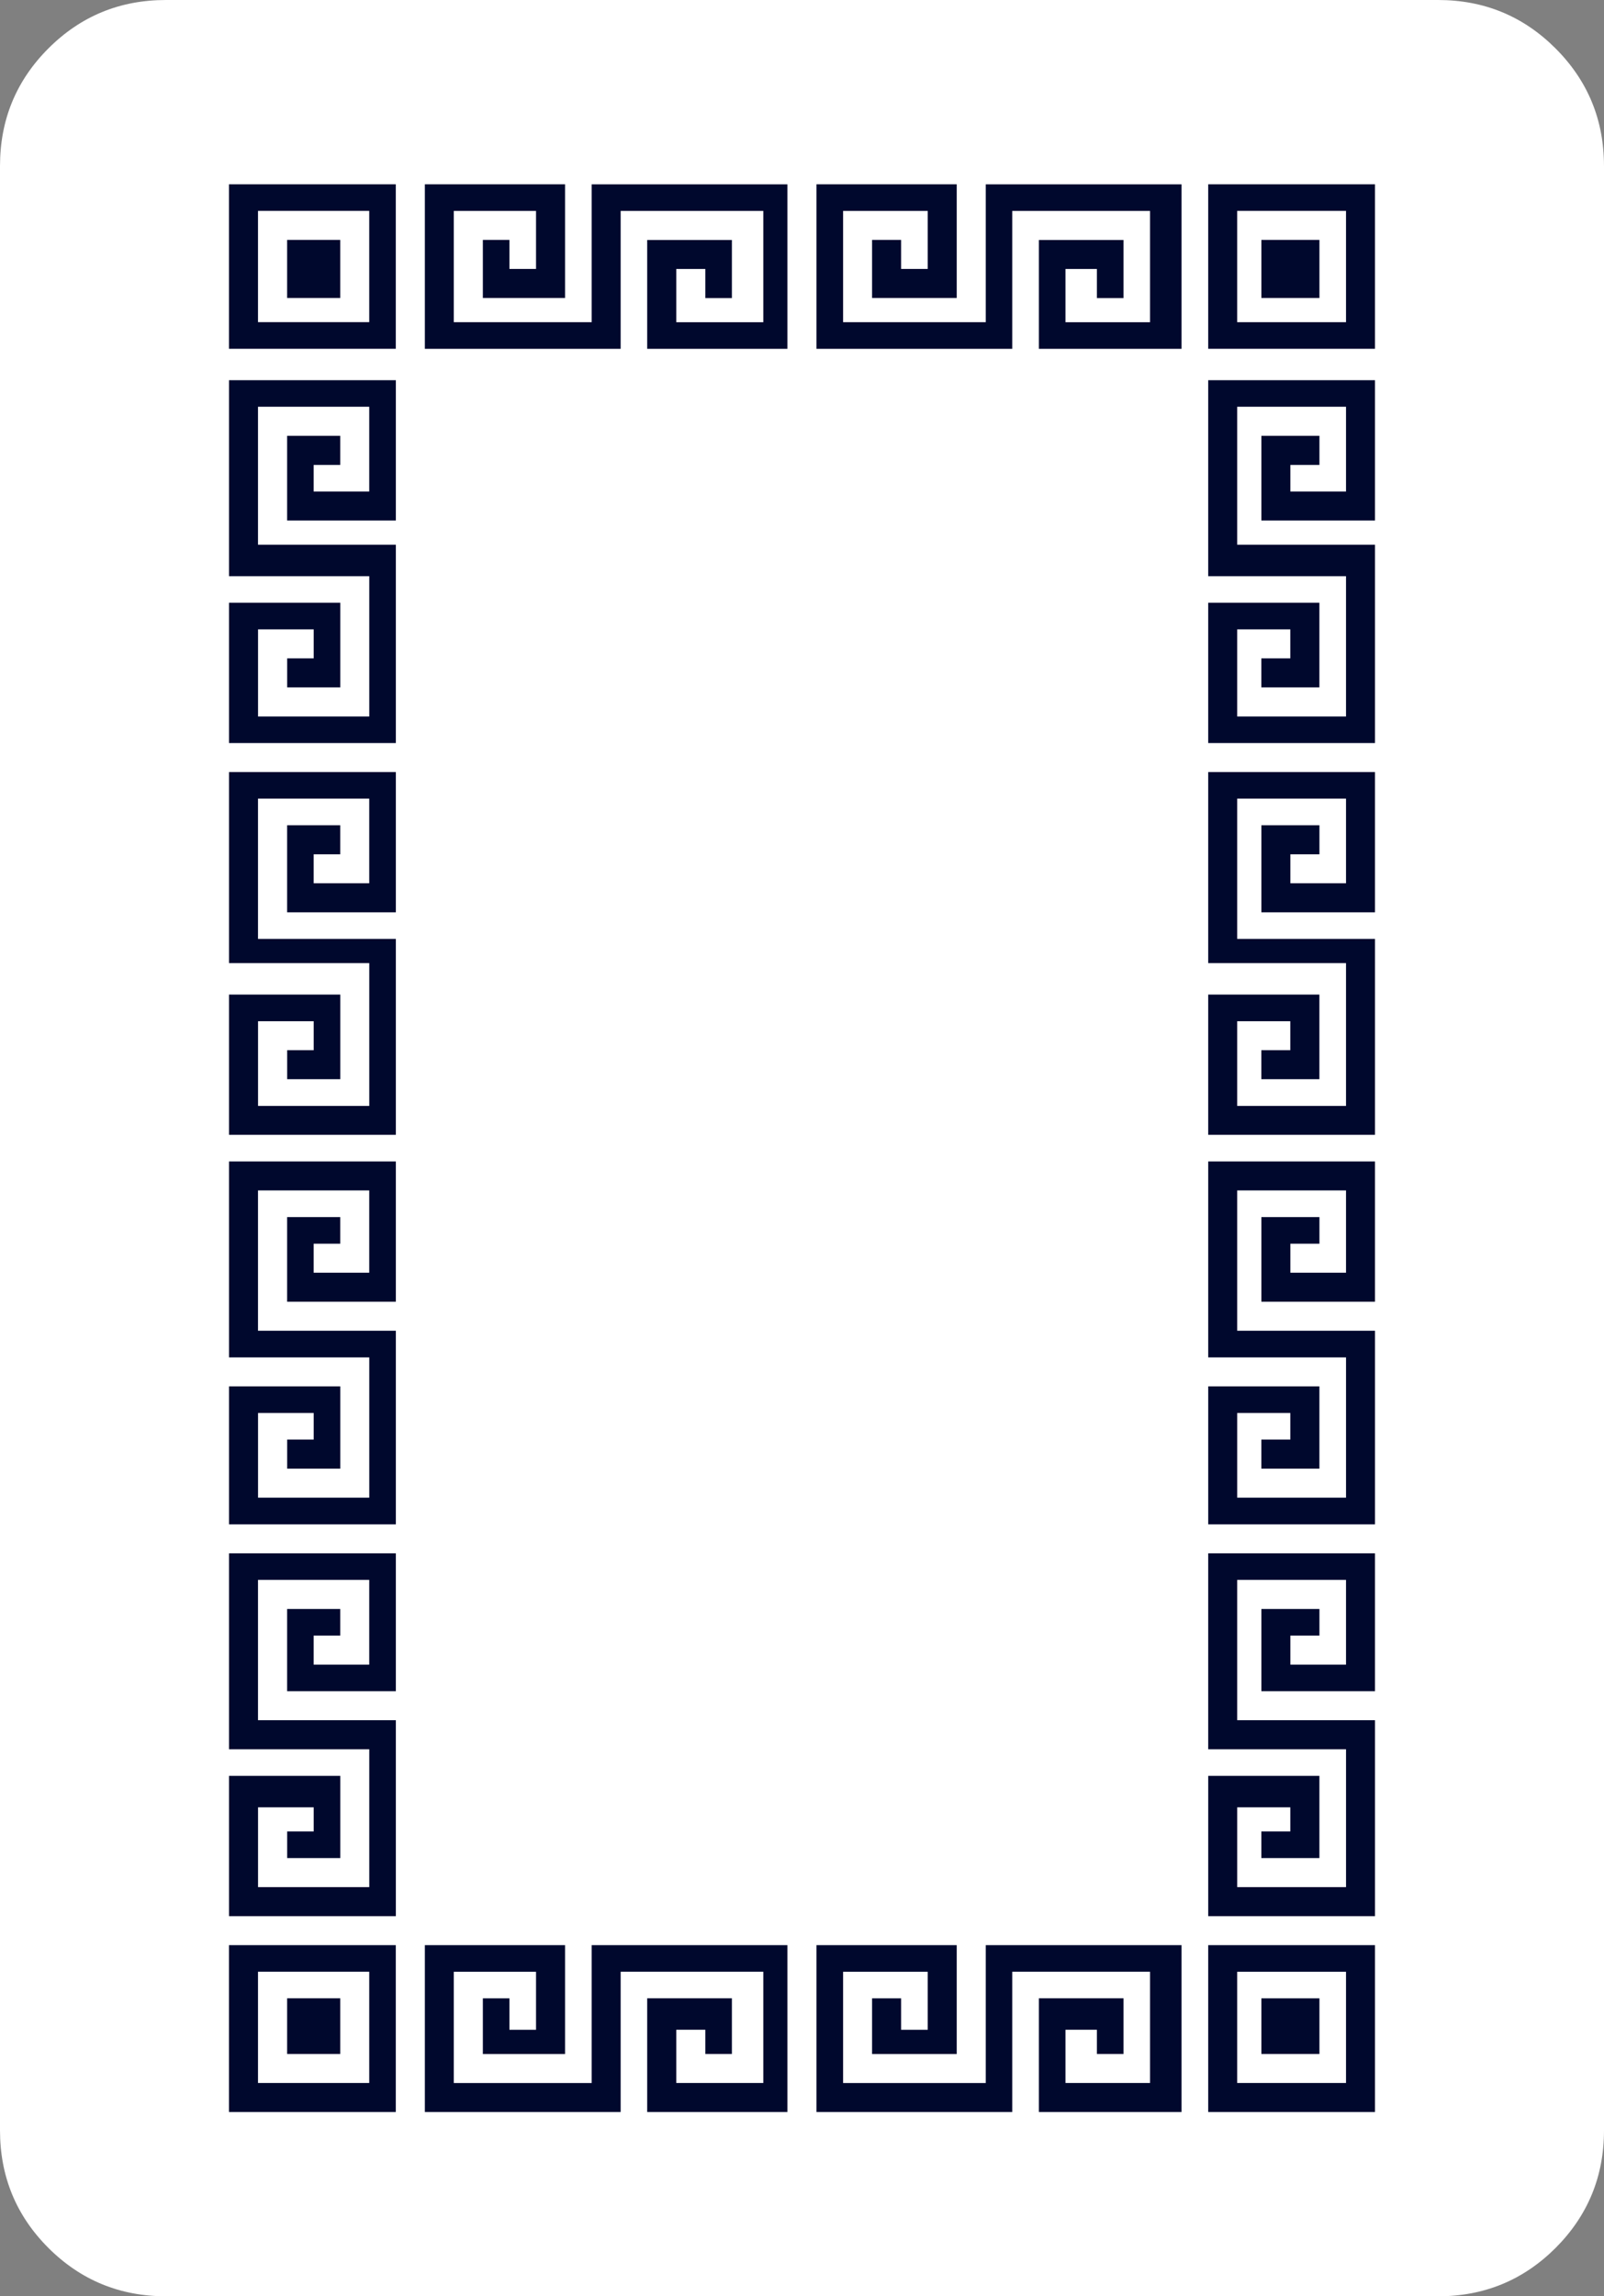 <?xml version="1.0" encoding="UTF-8" standalone="no"?>
<!-- Generator: Adobe Illustrator 16.0.0, SVG Export Plug-In . SVG Version: 6.00 Build 0)  -->

<svg
   version="1.1"
   id="图层_1"
   x="0px"
   y="0px"
   width="139.764"
   height="200"
   viewBox="0 0 139.764 200"
   enable-background="new 0 0 714 341"
   xml:space="preserve"
   sodipodi:docname="dragon-4.svg"
   inkscape:version="1.2.2 (b0a8486, 2022-12-01)"
   xmlns:inkscape="http://www.inkscape.org/namespaces/inkscape"
   xmlns:sodipodi="http://sodipodi.sourceforge.net/DTD/sodipodi-0.dtd"
   xmlns="http://www.w3.org/2000/svg"
   xmlns:svg="http://www.w3.org/2000/svg"
   xmlns:rdf="http://www.w3.org/1999/02/22-rdf-syntax-ns#"
   xmlns:cc="http://creativecommons.org/ns#"
   xmlns:dc="http://purl.org/dc/elements/1.1/"><rect x="0" y="0" width="139.764" height="200" fill="#808080" stroke="none"/><defs
   id="defs619" /><sodipodi:namedview
   pagecolor="#ffffff"
   bordercolor="#666666"
   borderopacity="1"
   objecttolerance="10"
   gridtolerance="10"
   guidetolerance="10"
   inkscape:pageopacity="0"
   inkscape:pageshadow="2"
   inkscape:window-width="1860"
   inkscape:window-height="1016"
   id="namedview617"
   showgrid="false"
   inkscape:zoom="1"
   inkscape:cx="-54"
   inkscape:cy="113.5"
   inkscape:window-x="1980"
   inkscape:window-y="27"
   inkscape:window-maximized="1"
   inkscape:current-layer="图层_1"
   inkscape:showpageshadow="2"
   inkscape:pagecheckerboard="0"
   inkscape:deskcolor="#d1d1d1" />



















































































































































































































































































































<path
   id="path2"
   d="m 139.764,14.459 v 171.086 c 0,4.013 -1.408,7.429 -4.215,10.24 C 132.738,198.592 129.322,200 125.309,200 H 14.459 C 10.442,200 7.026,198.592 4.215,195.785 1.404,192.974 0,189.558 0,185.545 V 14.459 C 0,10.446 1.404,7.03 4.215,4.219 7.026,1.408 10.438,0 14.459,0 h 110.845 c 4.013,0 7.429,1.408 10.24,4.219 2.811,2.811 4.219,6.223 4.219,10.24 z"
   inkscape:connector-curvature="0"
   style="fill:#ffffff;stroke-width:4.033"
   sodipodi:nodetypes="sscsscsssssss" /><path
   style="fill:#00082d;stroke-width:4.033"
   inkscape:connector-curvature="0"
   id="path600"
   d="M 19.952,16.052 H 34.487 V 30.378 H 19.952 Z M 34.492,33.112 V 45.333 h -9.474 v -7.373 h 4.63 v 2.533 H 27.329 v 2.315 h 4.844 v -7.381 H 22.481 V 47.442 H 34.492 V 64.716 H 19.956 V 52.5 h 9.696 v 7.369 h -4.63 v -2.529 h 2.311 v -2.521 h -4.848 v 7.586 H 32.176 V 50.185 H 19.956 V 33.116 h 14.535 z m 0,34.129 v 12.22 h -9.474 v -7.586 h 4.63 v 2.533 H 27.329 v 2.521 h 4.844 V 69.556 H 22.481 V 81.776 H 34.492 V 98.836 H 19.956 V 86.624 h 9.696 v 7.373 h -4.63 v -2.529 h 2.311 v -2.521 h -4.848 v 7.373 H 32.176 V 83.886 H 19.956 V 67.245 h 14.535 z m 0,33.919 v 12.216 h -9.474 v -7.373 h 4.63 v 2.319 H 27.329 v 2.529 h 4.844 v -7.167 h -9.692 v 12.22 h 12.011 v 16.859 H 19.956 v -12.015 h 9.696 v 7.167 h -4.63 v -2.533 h 2.311 v -2.315 h -4.848 v 7.377 H 32.176 V 118.224 H 19.956 v -17.064 z m 0,34.129 v 12.007 h -9.474 v -7.159 h 4.63 v 2.319 H 27.329 v 2.529 h 4.844 v -7.381 h -9.692 v 12.22 h 12.011 v 17.068 H 19.956 v -12.22 h 9.696 v 7.159 h -4.63 v -2.319 h 2.311 v -2.101 h -4.848 v 6.953 H 32.176 v -12.007 H 19.956 V 135.292 H 34.492 Z M 19.952,169.417 h 14.535 v 14.535 H 19.952 Z M 22.481,18.367 v 9.692 h 9.692 v -9.692 z m 0,153.365 v 9.688 h 9.692 v -9.688 z M 25.018,20.892 h 4.63 v 5.062 h -4.63 z m 0,153.155 h 4.63 v 4.848 H 25.018 Z M 37.02,16.052 h 12.216 v 9.905 h -7.163 v -5.062 h 2.315 v 2.529 h 2.319 v -5.054 h -7.167 v 9.692 H 51.556 V 16.056 H 68.612 V 30.382 H 56.392 v -9.482 h 7.381 v 5.062 h -2.315 v -2.533 H 58.928 v 4.634 h 7.582 V 18.371 H 54.081 V 30.382 H 37.02 Z m 0,153.365 h 12.216 v 9.482 h -7.163 v -4.848 h 2.315 v 2.739 h 2.319 v -5.054 h -7.167 v 9.688 H 51.556 V 169.417 h 17.056 v 14.535 H 56.392 v -9.905 h 7.381 v 4.848 h -2.315 v -2.109 H 58.928 v 4.634 h 7.582 v -9.688 H 54.081 v 12.22 H 37.02 Z M 71.145,16.052 h 12.22 v 9.905 h -7.377 v -5.062 h 2.529 v 2.529 h 2.319 v -5.054 h -7.373 v 9.692 H 85.894 V 16.056 H 102.954 V 30.382 H 90.524 v -9.482 h 7.373 v 5.062 h -2.319 v -2.533 h -2.739 v 4.634 h 7.369 V 18.371 H 88.201 V 30.382 H 71.141 V 16.052 Z m 0,153.365 h 12.22 v 9.482 h -7.377 v -4.848 h 2.529 v 2.739 h 2.319 v -5.054 h -7.373 v 9.688 H 85.894 V 169.417 h 17.06 v 14.535 H 90.524 v -9.905 h 7.373 v 4.848 h -2.319 v -2.109 h -2.739 v 4.634 h 7.369 v -9.688 H 88.201 v 12.22 H 71.141 V 169.417 Z M 105.277,16.052 h 14.531 v 14.326 h -14.531 z m 14.531,17.06 V 45.333 h -9.897 v -7.373 h 5.058 v 2.533 h -2.533 v 2.315 h 4.848 v -7.381 h -9.482 v 12.015 h 12.007 V 64.716 H 105.277 V 52.5 h 9.688 v 7.369 h -5.058 v -2.529 h 2.525 v -2.521 h -4.63 v 7.586 h 9.482 V 50.185 H 105.277 V 33.116 h 14.531 z m 0,34.129 v 12.22 h -9.897 v -7.586 h 5.058 v 2.533 h -2.533 v 2.521 h 4.848 v -7.373 h -9.482 v 12.22 h 12.007 V 98.836 H 105.277 V 86.624 h 9.688 v 7.373 h -5.058 v -2.529 h 2.525 v -2.521 h -4.63 v 7.373 h 9.482 V 83.886 H 105.277 V 67.245 h 14.531 z m 0,33.919 v 12.216 h -9.897 v -7.373 h 5.058 v 2.319 h -2.533 v 2.529 h 4.848 v -7.167 h -9.482 v 12.22 h 12.007 v 16.859 h -14.531 v -12.015 h 9.688 v 7.167 h -5.058 v -2.533 h 2.525 v -2.315 h -4.63 v 7.377 h 9.482 V 118.224 h -12.007 v -17.064 z m 0,34.129 v 12.007 h -9.897 v -7.159 h 5.058 v 2.319 h -2.533 v 2.529 h 4.848 v -7.381 h -9.482 v 12.22 h 12.007 v 17.068 h -14.531 v -12.22 h 9.688 v 7.159 h -5.058 v -2.319 h 2.525 v -2.101 h -4.63 v 6.953 h 9.482 v -12.007 H 105.277 V 135.292 h 14.531 z m -14.531,34.129 h 14.531 v 14.535 h -14.531 z m 2.525,-151.05 v 9.692 h 9.482 v -9.692 z m 0,153.365 v 9.688 h 9.482 v -9.688 z m 2.109,-150.84 h 5.058 v 5.062 h -5.058 z m 0,153.155 h 5.058 v 4.848 h -5.058 z" /></svg>
